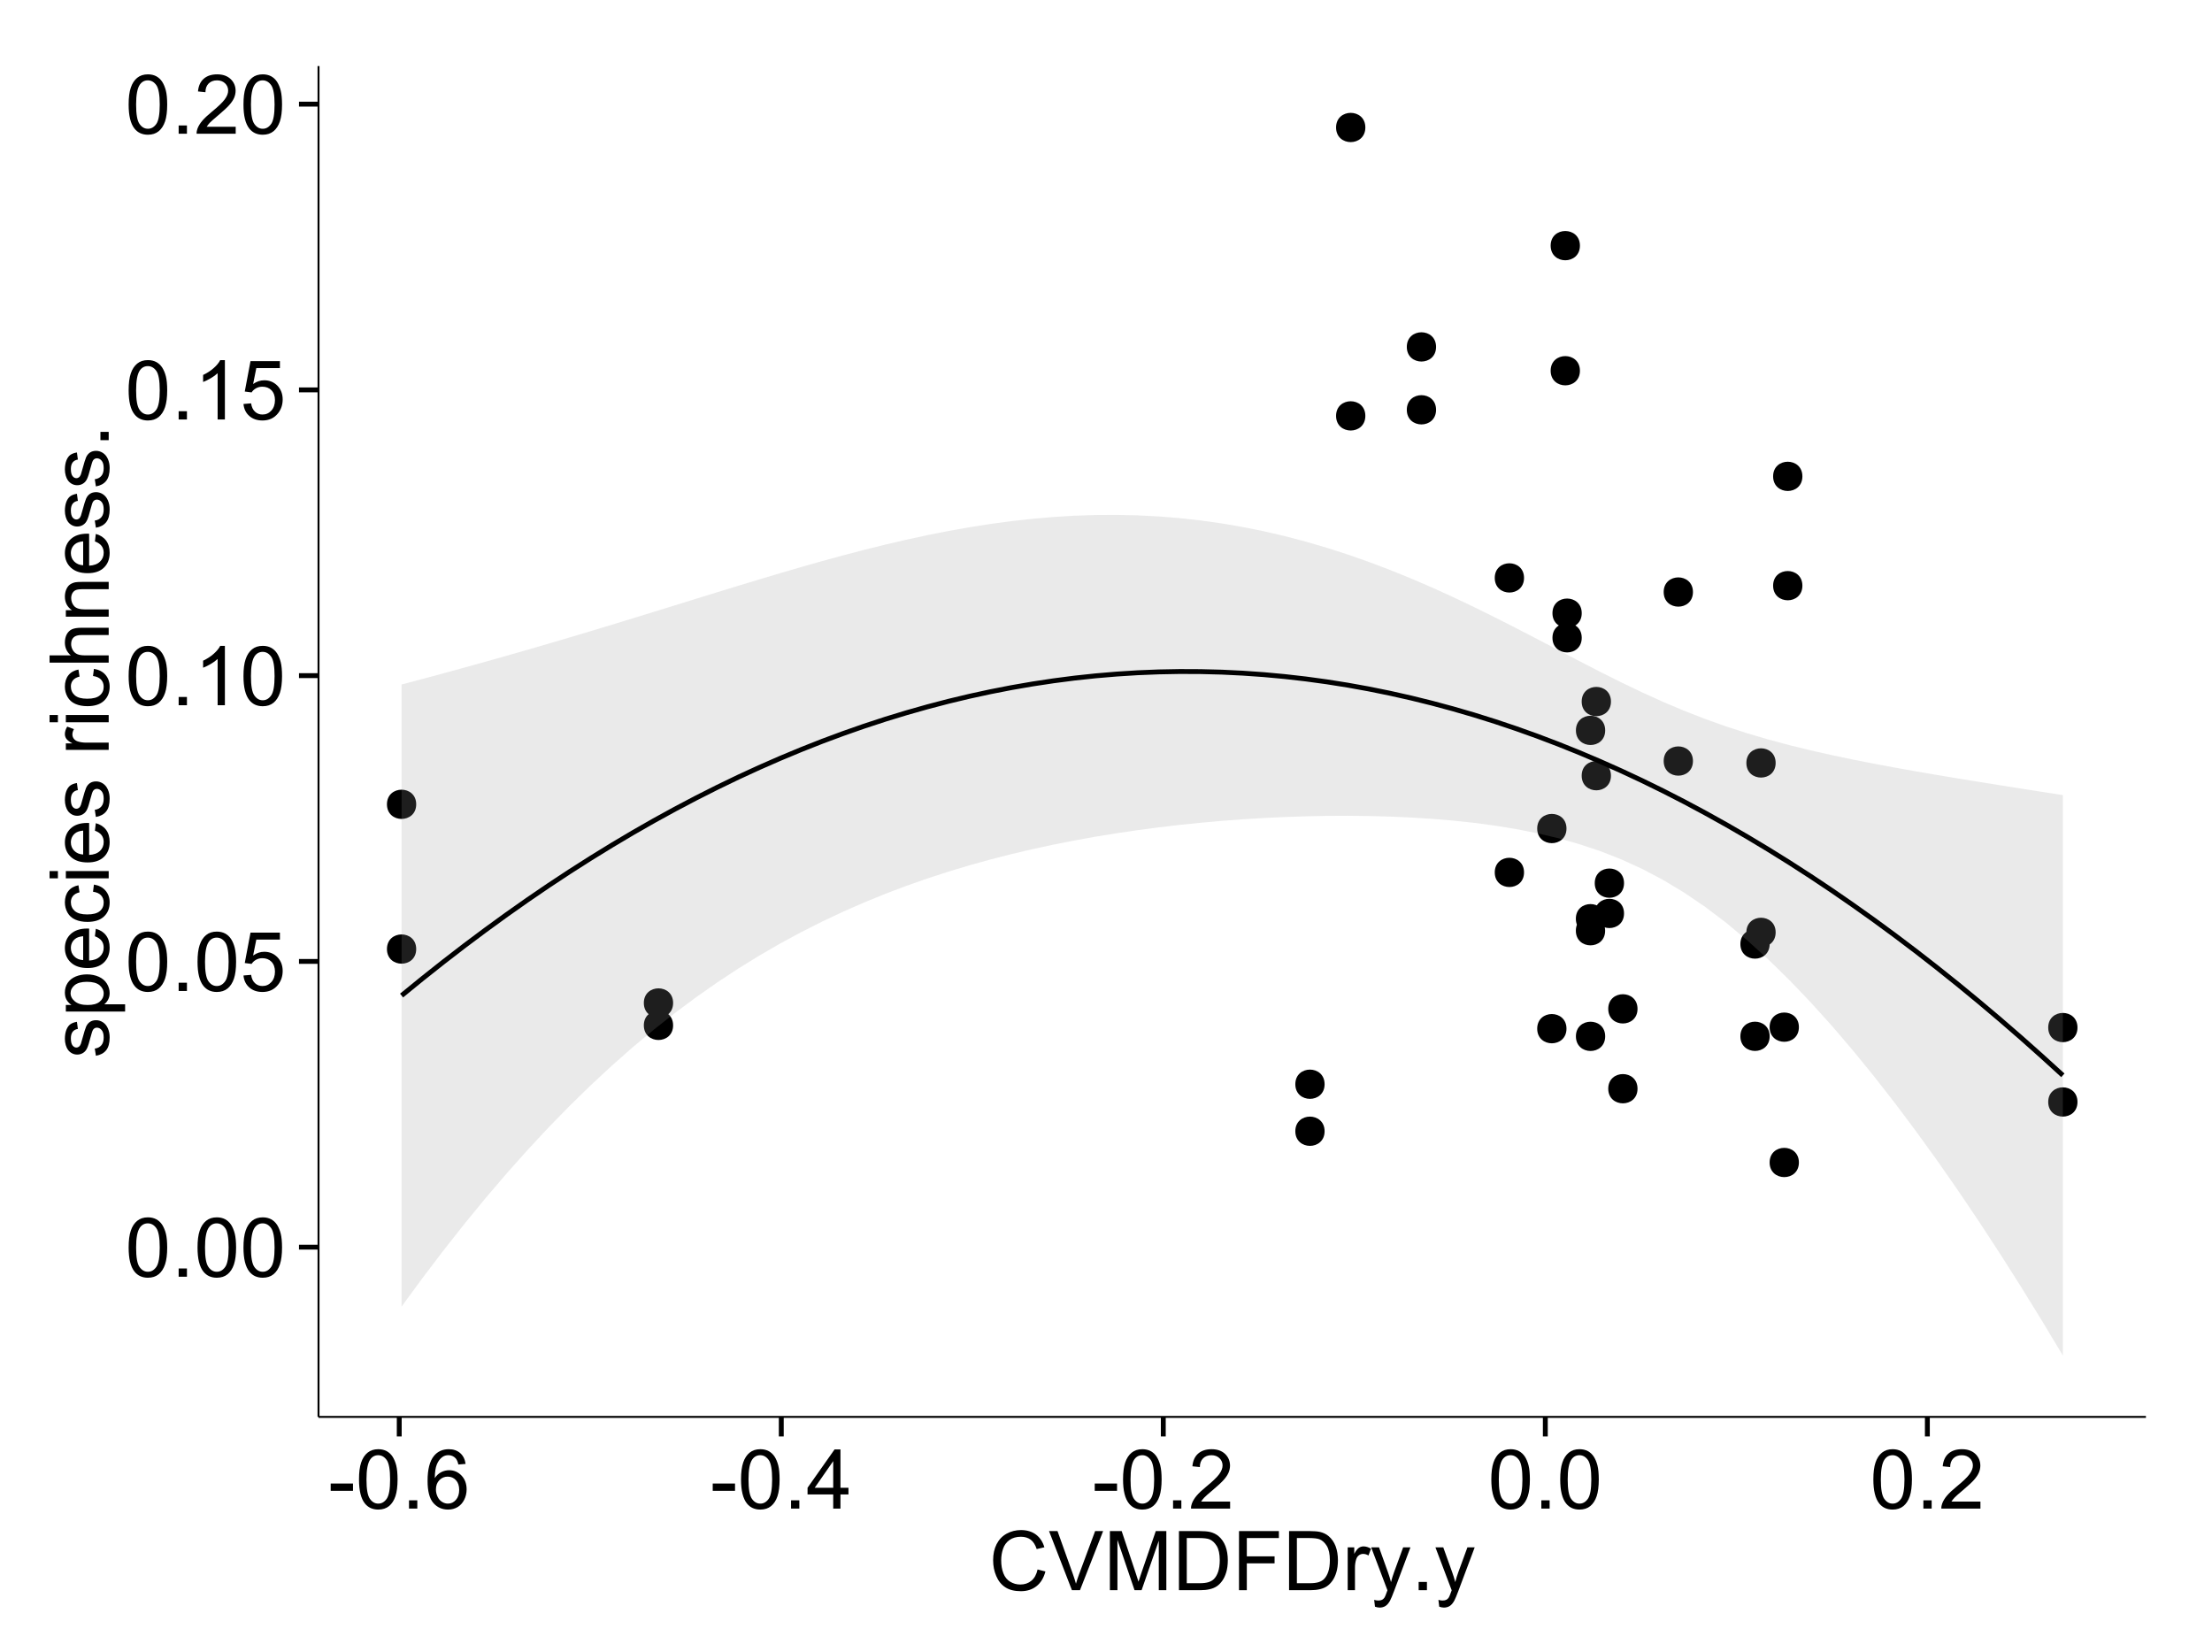 <?xml version="1.0" encoding="UTF-8"?>
<svg xmlns="http://www.w3.org/2000/svg" xmlns:xlink="http://www.w3.org/1999/xlink" width="482pt" height="360pt" viewBox="0 0 482 360" version="1.1">
<defs>
<g>
<symbol overflow="visible" id="glyph0-0">
<path style="stroke:none;" d="M 0.746 -6.355 C 0.742 -7.875 0.898 -9.102 1.215 -10.031 C 1.527 -10.961 1.996 -11.676 2.613 -12.18 C 3.23 -12.684 4.008 -12.938 4.949 -12.938 C 5.637 -12.938 6.242 -12.797 6.766 -12.52 C 7.285 -12.238 7.715 -11.836 8.059 -11.316 C 8.395 -10.789 8.664 -10.152 8.859 -9.398 C 9.051 -8.645 9.145 -7.629 9.148 -6.355 C 9.145 -4.84 8.992 -3.617 8.684 -2.691 C 8.371 -1.762 7.906 -1.047 7.289 -0.539 C 6.672 -0.035 5.891 0.215 4.949 0.219 C 3.703 0.215 2.727 -0.227 2.023 -1.117 C 1.168 -2.188 0.742 -3.934 0.746 -6.355 Z M 2.375 -6.355 C 2.371 -4.234 2.621 -2.824 3.117 -2.129 C 3.609 -1.426 4.219 -1.078 4.949 -1.082 C 5.672 -1.078 6.281 -1.43 6.781 -2.137 C 7.273 -2.836 7.523 -4.242 7.523 -6.355 C 7.523 -8.473 7.273 -9.883 6.781 -10.582 C 6.281 -11.277 5.664 -11.625 4.93 -11.629 C 4.199 -11.625 3.621 -11.316 3.191 -10.703 C 2.645 -9.918 2.371 -8.469 2.375 -6.355 Z M 2.375 -6.355 "/>
</symbol>
<symbol overflow="visible" id="glyph0-1">
<path style="stroke:none;" d="M 1.633 0 L 1.633 -1.801 L 3.438 -1.801 L 3.438 0 Z M 1.633 0 "/>
</symbol>
<symbol overflow="visible" id="glyph0-2">
<path style="stroke:none;" d="M 0.746 -3.375 L 2.406 -3.516 C 2.527 -2.707 2.812 -2.098 3.266 -1.691 C 3.711 -1.281 4.254 -1.078 4.887 -1.082 C 5.648 -1.078 6.293 -1.363 6.82 -1.941 C 7.344 -2.512 7.605 -3.273 7.609 -4.227 C 7.605 -5.125 7.352 -5.84 6.848 -6.363 C 6.34 -6.883 5.676 -7.141 4.859 -7.145 C 4.344 -7.141 3.887 -7.027 3.48 -6.797 C 3.07 -6.566 2.746 -6.266 2.516 -5.898 L 1.027 -6.09 L 2.277 -12.711 L 8.684 -12.711 L 8.684 -11.195 L 3.543 -11.195 L 2.848 -7.734 C 3.621 -8.273 4.43 -8.543 5.281 -8.543 C 6.402 -8.543 7.352 -8.152 8.129 -7.371 C 8.898 -6.59 9.285 -5.586 9.289 -4.367 C 9.285 -3.195 8.945 -2.188 8.27 -1.344 C 7.441 -0.301 6.316 0.215 4.887 0.219 C 3.715 0.215 2.758 -0.109 2.016 -0.766 C 1.273 -1.418 0.848 -2.289 0.746 -3.375 Z M 0.746 -3.375 "/>
</symbol>
<symbol overflow="visible" id="glyph0-3">
<path style="stroke:none;" d="M 6.707 0 L 5.125 0 L 5.125 -10.082 C 4.742 -9.715 4.242 -9.352 3.625 -8.988 C 3.004 -8.625 2.449 -8.352 1.961 -8.172 L 1.961 -9.703 C 2.844 -10.117 3.617 -10.621 4.281 -11.215 C 4.941 -11.805 5.41 -12.379 5.688 -12.938 L 6.707 -12.938 Z M 6.707 0 "/>
</symbol>
<symbol overflow="visible" id="glyph0-4">
<path style="stroke:none;" d="M 9.062 -1.52 L 9.062 0 L 0.547 0 C 0.531 -0.379 0.594 -0.742 0.73 -1.098 C 0.945 -1.676 1.293 -2.25 1.77 -2.812 C 2.246 -3.375 2.934 -4.023 3.84 -4.766 C 5.238 -5.906 6.188 -6.816 6.68 -7.492 C 7.172 -8.16 7.418 -8.793 7.418 -9.395 C 7.418 -10.02 7.191 -10.551 6.746 -10.98 C 6.293 -11.41 5.711 -11.625 4.992 -11.629 C 4.23 -11.625 3.621 -11.395 3.164 -10.941 C 2.703 -10.48 2.469 -9.848 2.469 -9.043 L 0.844 -9.211 C 0.953 -10.422 1.371 -11.344 2.102 -11.984 C 2.824 -12.617 3.801 -12.938 5.027 -12.938 C 6.262 -12.938 7.238 -12.594 7.961 -11.91 C 8.68 -11.223 9.039 -10.371 9.043 -9.359 C 9.039 -8.84 8.934 -8.336 8.727 -7.84 C 8.512 -7.34 8.164 -6.812 7.676 -6.266 C 7.188 -5.711 6.375 -4.957 5.238 -4 C 4.285 -3.199 3.676 -2.66 3.41 -2.379 C 3.141 -2.094 2.918 -1.805 2.742 -1.52 Z M 9.062 -1.52 "/>
</symbol>
<symbol overflow="visible" id="glyph0-5">
<path style="stroke:none;" d="M 0.57 -3.867 L 0.57 -5.457 L 5.43 -5.457 L 5.43 -3.867 Z M 0.57 -3.867 "/>
</symbol>
<symbol overflow="visible" id="glyph0-6">
<path style="stroke:none;" d="M 8.957 -9.73 L 7.383 -9.605 C 7.242 -10.223 7.043 -10.676 6.785 -10.961 C 6.355 -11.41 5.828 -11.637 5.203 -11.637 C 4.695 -11.637 4.25 -11.496 3.875 -11.215 C 3.375 -10.852 2.984 -10.32 2.695 -9.625 C 2.406 -8.926 2.258 -7.934 2.25 -6.645 C 2.629 -7.223 3.094 -7.652 3.645 -7.938 C 4.195 -8.215 4.773 -8.355 5.379 -8.359 C 6.434 -8.355 7.328 -7.969 8.07 -7.195 C 8.809 -6.418 9.18 -5.414 9.184 -4.184 C 9.18 -3.371 9.008 -2.617 8.66 -1.926 C 8.312 -1.23 7.832 -0.699 7.227 -0.332 C 6.613 0.035 5.922 0.215 5.148 0.219 C 3.828 0.215 2.754 -0.266 1.922 -1.234 C 1.09 -2.199 0.672 -3.797 0.676 -6.031 C 0.672 -8.516 1.133 -10.328 2.055 -11.461 C 2.855 -12.445 3.938 -12.938 5.301 -12.938 C 6.312 -12.938 7.141 -12.652 7.789 -12.086 C 8.434 -11.516 8.824 -10.73 8.957 -9.73 Z M 2.496 -4.176 C 2.496 -3.629 2.609 -3.105 2.844 -2.609 C 3.07 -2.109 3.395 -1.73 3.812 -1.473 C 4.227 -1.207 4.664 -1.078 5.125 -1.082 C 5.789 -1.078 6.363 -1.348 6.844 -1.891 C 7.324 -2.426 7.562 -3.156 7.566 -4.086 C 7.562 -4.973 7.328 -5.676 6.855 -6.191 C 6.379 -6.703 5.781 -6.961 5.062 -6.961 C 4.348 -6.961 3.738 -6.703 3.242 -6.191 C 2.742 -5.676 2.496 -5.004 2.496 -4.176 Z M 2.496 -4.176 "/>
</symbol>
<symbol overflow="visible" id="glyph0-7">
<path style="stroke:none;" d="M 5.82 0 L 5.82 -3.086 L 0.227 -3.086 L 0.227 -4.535 L 6.109 -12.883 L 7.398 -12.883 L 7.398 -4.535 L 9.141 -4.535 L 9.141 -3.086 L 7.398 -3.086 L 7.398 0 Z M 5.82 -4.535 L 5.82 -10.344 L 1.785 -4.535 Z M 5.82 -4.535 "/>
</symbol>
<symbol overflow="visible" id="glyph0-8">
<path style="stroke:none;" d="M 10.582 -4.516 L 12.289 -4.086 C 11.926 -2.68 11.281 -1.613 10.355 -0.883 C 9.426 -0.148 8.293 0.215 6.953 0.219 C 5.559 0.215 4.43 -0.062 3.562 -0.629 C 2.691 -1.191 2.027 -2.012 1.578 -3.086 C 1.121 -4.156 0.895 -5.309 0.898 -6.539 C 0.895 -7.879 1.152 -9.047 1.664 -10.047 C 2.176 -11.043 2.902 -11.801 3.852 -12.324 C 4.797 -12.84 5.84 -13.102 6.977 -13.105 C 8.266 -13.102 9.352 -12.773 10.23 -12.121 C 11.105 -11.461 11.715 -10.539 12.066 -9.352 L 10.391 -8.957 C 10.086 -9.891 9.652 -10.574 9.086 -11.004 C 8.516 -11.43 7.801 -11.641 6.945 -11.645 C 5.949 -11.641 5.121 -11.406 4.457 -10.934 C 3.789 -10.457 3.324 -9.816 3.059 -9.02 C 2.789 -8.215 2.652 -7.391 2.656 -6.547 C 2.652 -5.449 2.812 -4.496 3.133 -3.68 C 3.449 -2.859 3.945 -2.246 4.621 -1.844 C 5.293 -1.438 6.023 -1.234 6.812 -1.238 C 7.762 -1.234 8.57 -1.512 9.234 -2.062 C 9.898 -2.613 10.348 -3.43 10.582 -4.516 Z M 10.582 -4.516 "/>
</symbol>
<symbol overflow="visible" id="glyph0-9">
<path style="stroke:none;" d="M 5.07 0 L 0.078 -12.883 L 1.926 -12.883 L 5.273 -3.523 C 5.543 -2.77 5.766 -2.066 5.949 -1.414 C 6.145 -2.113 6.379 -2.816 6.645 -3.523 L 10.125 -12.883 L 11.867 -12.883 L 6.82 0 Z M 5.07 0 "/>
</symbol>
<symbol overflow="visible" id="glyph0-10">
<path style="stroke:none;" d="M 1.336 0 L 1.336 -12.883 L 3.902 -12.883 L 6.953 -3.762 C 7.23 -2.91 7.434 -2.273 7.566 -1.855 C 7.711 -2.32 7.941 -3.008 8.254 -3.922 L 11.336 -12.883 L 13.633 -12.883 L 13.633 0 L 11.988 0 L 11.988 -10.785 L 8.242 0 L 6.707 0 L 2.98 -10.969 L 2.98 0 Z M 1.336 0 "/>
</symbol>
<symbol overflow="visible" id="glyph0-11">
<path style="stroke:none;" d="M 1.391 0 L 1.391 -12.883 L 5.828 -12.883 C 6.824 -12.879 7.59 -12.816 8.121 -12.699 C 8.855 -12.527 9.484 -12.223 10.012 -11.777 C 10.688 -11.199 11.195 -10.465 11.535 -9.574 C 11.867 -8.68 12.035 -7.656 12.039 -6.512 C 12.035 -5.531 11.922 -4.664 11.695 -3.91 C 11.469 -3.152 11.176 -2.527 10.816 -2.035 C 10.457 -1.535 10.066 -1.145 9.645 -0.863 C 9.219 -0.574 8.703 -0.359 8.105 -0.219 C 7.504 -0.07 6.816 0 6.039 0 Z M 3.094 -1.52 L 5.844 -1.52 C 6.688 -1.516 7.355 -1.598 7.844 -1.758 C 8.324 -1.914 8.711 -2.137 9 -2.426 C 9.402 -2.828 9.715 -3.371 9.941 -4.055 C 10.164 -4.734 10.277 -5.562 10.281 -6.539 C 10.277 -7.887 10.055 -8.922 9.617 -9.645 C 9.172 -10.367 8.637 -10.852 8.008 -11.102 C 7.547 -11.273 6.812 -11.359 5.801 -11.363 L 3.094 -11.363 Z M 3.094 -1.52 "/>
</symbol>
<symbol overflow="visible" id="glyph0-12">
<path style="stroke:none;" d="M 1.477 0 L 1.477 -12.883 L 10.168 -12.883 L 10.168 -11.363 L 3.18 -11.363 L 3.18 -7.375 L 9.227 -7.375 L 9.227 -5.852 L 3.18 -5.852 L 3.18 0 Z M 1.477 0 "/>
</symbol>
<symbol overflow="visible" id="glyph0-13">
<path style="stroke:none;" d="M 1.168 0 L 1.168 -9.336 L 2.594 -9.336 L 2.594 -7.918 C 2.953 -8.578 3.289 -9.016 3.598 -9.23 C 3.906 -9.438 4.242 -9.543 4.613 -9.547 C 5.145 -9.543 5.688 -9.375 6.242 -9.035 L 5.695 -7.566 C 5.309 -7.793 4.922 -7.91 4.535 -7.91 C 4.188 -7.91 3.875 -7.805 3.602 -7.598 C 3.324 -7.387 3.129 -7.098 3.016 -6.734 C 2.836 -6.168 2.746 -5.555 2.75 -4.887 L 2.75 0 Z M 1.168 0 "/>
</symbol>
<symbol overflow="visible" id="glyph0-14">
<path style="stroke:none;" d="M 1.117 3.594 L 0.941 2.109 C 1.285 2.203 1.586 2.25 1.844 2.25 C 2.195 2.25 2.477 2.191 2.691 2.074 C 2.898 1.957 3.07 1.793 3.207 1.582 C 3.305 1.422 3.469 1.027 3.691 0.406 C 3.719 0.312 3.766 0.184 3.832 0.016 L 0.289 -9.336 L 1.996 -9.336 L 3.938 -3.93 C 4.188 -3.238 4.41 -2.516 4.613 -1.766 C 4.793 -2.488 5.012 -3.199 5.266 -3.895 L 7.258 -9.336 L 8.844 -9.336 L 5.289 0.156 C 4.906 1.18 4.609 1.887 4.402 2.277 C 4.117 2.797 3.797 3.18 3.434 3.422 C 3.07 3.664 2.637 3.785 2.137 3.789 C 1.828 3.785 1.488 3.719 1.117 3.594 Z M 1.117 3.594 "/>
</symbol>
<symbol overflow="visible" id="glyph1-0">
<path style="stroke:none;" d="M -2.785 -0.555 L -3.031 -2.117 C -2.402 -2.203 -1.922 -2.449 -1.59 -2.852 C -1.254 -3.25 -1.09 -3.812 -1.09 -4.535 C -1.09 -5.262 -1.234 -5.801 -1.531 -6.152 C -1.824 -6.504 -2.172 -6.68 -2.574 -6.68 C -2.926 -6.68 -3.207 -6.523 -3.418 -6.215 C -3.555 -5.996 -3.734 -5.457 -3.953 -4.598 C -4.246 -3.434 -4.5 -2.629 -4.715 -2.184 C -4.926 -1.734 -5.223 -1.395 -5.602 -1.164 C -5.98 -0.93 -6.398 -0.812 -6.855 -0.816 C -7.27 -0.812 -7.652 -0.91 -8.012 -1.102 C -8.363 -1.293 -8.66 -1.551 -8.895 -1.883 C -9.074 -2.125 -9.227 -2.461 -9.355 -2.887 C -9.48 -3.309 -9.543 -3.766 -9.547 -4.254 C -9.543 -4.984 -9.438 -5.625 -9.23 -6.184 C -9.016 -6.734 -8.73 -7.145 -8.371 -7.41 C -8.008 -7.672 -7.527 -7.852 -6.926 -7.953 L -6.715 -6.406 C -7.195 -6.332 -7.57 -6.129 -7.84 -5.797 C -8.105 -5.457 -8.238 -4.98 -8.242 -4.367 C -8.238 -3.637 -8.117 -3.121 -7.883 -2.812 C -7.641 -2.5 -7.359 -2.344 -7.039 -2.348 C -6.832 -2.344 -6.648 -2.406 -6.484 -2.539 C -6.312 -2.664 -6.172 -2.867 -6.062 -3.148 C -6.004 -3.301 -5.871 -3.766 -5.66 -4.543 C -5.359 -5.66 -5.113 -6.441 -4.926 -6.887 C -4.734 -7.324 -4.457 -7.672 -4.094 -7.926 C -3.73 -8.176 -3.281 -8.301 -2.742 -8.305 C -2.211 -8.301 -1.711 -8.148 -1.25 -7.844 C -0.781 -7.535 -0.422 -7.09 -0.172 -6.512 C 0.086 -5.926 0.211 -5.27 0.211 -4.543 C 0.211 -3.328 -0.039 -2.406 -0.543 -1.77 C -1.047 -1.133 -1.793 -0.727 -2.785 -0.555 Z M -2.785 -0.555 "/>
</symbol>
<symbol overflow="visible" id="glyph1-1">
<path style="stroke:none;" d="M 3.578 -1.188 L -9.336 -1.188 L -9.336 -2.629 L -8.121 -2.629 C -8.594 -2.965 -8.949 -3.348 -9.188 -3.777 C -9.426 -4.203 -9.543 -4.723 -9.547 -5.336 C -9.543 -6.129 -9.34 -6.832 -8.93 -7.445 C -8.516 -8.051 -7.934 -8.512 -7.191 -8.824 C -6.441 -9.133 -5.625 -9.285 -4.738 -9.289 C -3.781 -9.285 -2.922 -9.113 -2.156 -8.773 C -1.391 -8.43 -0.805 -7.934 -0.398 -7.281 C 0.008 -6.625 0.211 -5.938 0.211 -5.219 C 0.211 -4.691 0.102 -4.219 -0.121 -3.801 C -0.344 -3.379 -0.625 -3.035 -0.965 -2.77 L 3.578 -2.77 Z M -4.613 -2.621 C -3.41 -2.613 -2.523 -2.855 -1.949 -3.348 C -1.375 -3.832 -1.09 -4.422 -1.09 -5.117 C -1.09 -5.816 -1.387 -6.418 -1.98 -6.922 C -2.574 -7.418 -3.496 -7.668 -4.746 -7.672 C -5.934 -7.668 -6.824 -7.426 -7.418 -6.938 C -8.008 -6.449 -8.301 -5.863 -8.305 -5.188 C -8.301 -4.508 -7.988 -3.914 -7.359 -3.398 C -6.727 -2.879 -5.809 -2.617 -4.613 -2.621 Z M -4.613 -2.621 "/>
</symbol>
<symbol overflow="visible" id="glyph1-2">
<path style="stroke:none;" d="M -3.004 -7.578 L -2.805 -9.211 C -1.848 -8.953 -1.105 -8.473 -0.578 -7.777 C -0.051 -7.078 0.211 -6.188 0.211 -5.105 C 0.211 -3.738 -0.207 -2.656 -1.051 -1.859 C -1.887 -1.055 -3.066 -0.656 -4.586 -0.66 C -6.156 -0.656 -7.375 -1.059 -8.246 -1.871 C -9.109 -2.676 -9.543 -3.727 -9.547 -5.02 C -9.543 -6.266 -9.117 -7.285 -8.27 -8.078 C -7.418 -8.867 -6.223 -9.262 -4.684 -9.266 C -4.586 -9.262 -4.445 -9.258 -4.262 -9.254 L -4.262 -2.293 C -3.234 -2.348 -2.449 -2.641 -1.906 -3.164 C -1.359 -3.684 -1.09 -4.332 -1.09 -5.117 C -1.09 -5.691 -1.242 -6.188 -1.547 -6.598 C -1.852 -7.008 -2.336 -7.332 -3.004 -7.578 Z M -5.562 -2.383 L -5.562 -7.594 C -6.344 -7.523 -6.934 -7.324 -7.328 -6.996 C -7.934 -6.492 -8.238 -5.836 -8.242 -5.035 C -8.238 -4.305 -7.996 -3.695 -7.512 -3.203 C -7.027 -2.707 -6.375 -2.434 -5.562 -2.383 Z M -5.562 -2.383 "/>
</symbol>
<symbol overflow="visible" id="glyph1-3">
<path style="stroke:none;" d="M -3.418 -7.277 L -3.215 -8.832 C -2.141 -8.66 -1.301 -8.227 -0.699 -7.527 C -0.09 -6.824 0.211 -5.965 0.211 -4.949 C 0.211 -3.668 -0.203 -2.641 -1.039 -1.867 C -1.871 -1.09 -3.07 -0.703 -4.633 -0.703 C -5.637 -0.703 -6.52 -0.867 -7.277 -1.203 C -8.031 -1.535 -8.598 -2.047 -8.977 -2.73 C -9.355 -3.41 -9.543 -4.152 -9.547 -4.957 C -9.543 -5.969 -9.289 -6.797 -8.777 -7.441 C -8.262 -8.086 -7.531 -8.5 -6.59 -8.684 L -6.355 -7.145 C -6.98 -6.996 -7.453 -6.738 -7.77 -6.367 C -8.082 -5.992 -8.238 -5.543 -8.242 -5.02 C -8.238 -4.219 -7.953 -3.57 -7.387 -3.074 C -6.812 -2.574 -5.91 -2.324 -4.676 -2.328 C -3.422 -2.324 -2.508 -2.566 -1.941 -3.047 C -1.371 -3.527 -1.09 -4.152 -1.09 -4.93 C -1.09 -5.547 -1.277 -6.066 -1.66 -6.484 C -2.035 -6.898 -2.621 -7.164 -3.418 -7.277 Z M -3.418 -7.277 "/>
</symbol>
<symbol overflow="visible" id="glyph1-4">
<path style="stroke:none;" d="M -11.066 -1.195 L -12.883 -1.195 L -12.883 -2.777 L -11.066 -2.777 Z M 0 -1.195 L -9.336 -1.195 L -9.336 -2.777 L 0 -2.777 Z M 0 -1.195 "/>
</symbol>
<symbol overflow="visible" id="glyph1-5">
<path style="stroke:none;" d=""/>
</symbol>
<symbol overflow="visible" id="glyph1-6">
<path style="stroke:none;" d="M 0 -1.168 L -9.336 -1.168 L -9.336 -2.594 L -7.918 -2.594 C -8.578 -2.953 -9.016 -3.289 -9.23 -3.598 C -9.438 -3.906 -9.543 -4.242 -9.547 -4.613 C -9.543 -5.145 -9.375 -5.688 -9.035 -6.242 L -7.566 -5.695 C -7.793 -5.309 -7.91 -4.922 -7.91 -4.535 C -7.91 -4.188 -7.805 -3.875 -7.598 -3.602 C -7.387 -3.324 -7.098 -3.129 -6.734 -3.016 C -6.168 -2.836 -5.555 -2.746 -4.887 -2.75 L 0 -2.75 Z M 0 -1.168 "/>
</symbol>
<symbol overflow="visible" id="glyph1-7">
<path style="stroke:none;" d="M 0 -1.188 L -12.883 -1.188 L -12.883 -2.77 L -8.262 -2.77 C -9.117 -3.504 -9.543 -4.434 -9.547 -5.562 C -9.543 -6.25 -9.406 -6.852 -9.137 -7.363 C -8.859 -7.871 -8.484 -8.234 -8.004 -8.457 C -7.523 -8.676 -6.824 -8.789 -5.914 -8.789 L 0 -8.789 L 0 -7.207 L -5.914 -7.207 C -6.703 -7.207 -7.281 -7.035 -7.641 -6.691 C -8 -6.348 -8.18 -5.863 -8.184 -5.238 C -8.18 -4.77 -8.059 -4.328 -7.816 -3.914 C -7.574 -3.5 -7.242 -3.203 -6.828 -3.031 C -6.406 -2.852 -5.832 -2.766 -5.105 -2.77 L 0 -2.77 Z M 0 -1.188 "/>
</symbol>
<symbol overflow="visible" id="glyph1-8">
<path style="stroke:none;" d="M 0 -1.188 L -9.336 -1.188 L -9.336 -2.609 L -8.008 -2.609 C -9.031 -3.293 -9.543 -4.285 -9.547 -5.582 C -9.543 -6.141 -9.441 -6.656 -9.242 -7.133 C -9.035 -7.602 -8.77 -7.957 -8.445 -8.191 C -8.113 -8.426 -7.727 -8.59 -7.277 -8.684 C -6.98 -8.742 -6.465 -8.77 -5.738 -8.773 L 0 -8.773 L 0 -7.188 L -5.68 -7.188 C -6.32 -7.184 -6.801 -7.121 -7.121 -7.004 C -7.438 -6.879 -7.695 -6.66 -7.887 -6.348 C -8.074 -6.031 -8.168 -5.664 -8.172 -5.246 C -8.168 -4.57 -7.953 -3.992 -7.531 -3.504 C -7.102 -3.012 -6.293 -2.766 -5.098 -2.77 L 0 -2.77 Z M 0 -1.188 "/>
</symbol>
<symbol overflow="visible" id="glyph1-9">
<path style="stroke:none;" d="M 0 -1.633 L -1.801 -1.633 L -1.801 -3.438 L 0 -3.438 Z M 0 -1.633 "/>
</symbol>
</g>
<clipPath id="clip1">
  <path d="M 69.406 14.398 L 468.602 14.398 L 468.602 309.734 L 69.406 309.734 Z M 69.406 14.398 "/>
</clipPath>
</defs>
<g id="surface5251">
<rect x="0" y="0" width="482" height="360" style="fill:rgb(100%,100%,100%);fill-opacity:1;stroke:none;"/>
<rect x="0" y="0" width="482" height="360" style="fill:rgb(100%,100%,100%);fill-opacity:1;stroke:none;"/>
<path style="fill:none;stroke-width:1.063;stroke-linecap:round;stroke-linejoin:round;stroke:rgb(100%,100%,100%);stroke-opacity:1;stroke-miterlimit:10;" d="M 0 360 L 482 360 L 482 0 L 0 0 Z M 0 360 "/>
<g clip-path="url(#clip1)" clip-rule="nonzero">
<path style=" stroke:none;fill-rule:nonzero;fill:rgb(100%,100%,100%);fill-opacity:1;" d="M 69.406 308.734 L 467.602 308.734 L 467.602 14.398 L 69.406 14.398 Z M 69.406 308.734 "/>
<path style=" stroke:none;fill-rule:nonzero;fill:rgb(0%,0%,0%);fill-opacity:1;" d="M 349.969 169.016 C 349.969 171.852 345.715 171.852 345.715 169.016 C 345.715 166.18 349.969 166.18 349.969 169.016 "/>
<path style=" stroke:none;fill-rule:nonzero;fill:rgb(0%,0%,0%);fill-opacity:1;" d="M 385.855 203.156 C 385.855 205.992 381.602 205.992 381.602 203.156 C 381.602 200.32 385.855 200.32 385.855 203.156 "/>
<path style=" stroke:none;fill-rule:nonzero;fill:rgb(0%,0%,0%);fill-opacity:1;" d="M 340.277 224.141 C 340.277 226.977 336.023 226.977 336.023 224.141 C 336.023 221.305 340.277 221.305 340.277 224.141 "/>
<path style=" stroke:none;fill-rule:nonzero;fill:rgb(0%,0%,0%);fill-opacity:1;" d="M 385.855 166.238 C 385.855 169.074 381.602 169.074 381.602 166.238 C 381.602 163.406 385.855 163.406 385.855 166.238 "/>
<path style=" stroke:none;fill-rule:nonzero;fill:rgb(0%,0%,0%);fill-opacity:1;" d="M 343.203 80.781 C 343.203 83.617 338.953 83.617 338.953 80.781 C 338.953 77.945 343.203 77.945 343.203 80.781 "/>
<path style=" stroke:none;fill-rule:nonzero;fill:rgb(0%,0%,0%);fill-opacity:1;" d="M 89.629 206.793 C 89.629 209.625 85.379 209.625 85.379 206.793 C 85.379 203.957 89.629 203.957 89.629 206.793 "/>
<path style=" stroke:none;fill-rule:nonzero;fill:rgb(0%,0%,0%);fill-opacity:1;" d="M 89.629 175.254 C 89.629 178.086 85.379 178.086 85.379 175.254 C 85.379 172.418 89.629 172.418 89.629 175.254 "/>
<path style=" stroke:none;fill-rule:nonzero;fill:rgb(0%,0%,0%);fill-opacity:1;" d="M 348.711 159.145 C 348.711 161.977 344.457 161.977 344.457 159.145 C 344.457 156.309 348.711 156.309 348.711 159.145 "/>
<path style=" stroke:none;fill-rule:nonzero;fill:rgb(0%,0%,0%);fill-opacity:1;" d="M 348.711 225.812 C 348.711 228.648 344.457 228.648 344.457 225.812 C 344.457 222.98 348.711 222.98 348.711 225.812 "/>
<path style=" stroke:none;fill-rule:nonzero;fill:rgb(0%,0%,0%);fill-opacity:1;" d="M 348.699 200.18 C 348.699 203.016 344.445 203.016 344.445 200.18 C 344.445 197.344 348.699 197.344 348.699 200.18 "/>
<path style=" stroke:none;fill-rule:nonzero;fill:rgb(0%,0%,0%);fill-opacity:1;" d="M 367.832 128.996 C 367.832 131.832 363.582 131.832 363.582 128.996 C 363.582 126.164 367.832 126.164 367.832 128.996 "/>
<path style=" stroke:none;fill-rule:nonzero;fill:rgb(0%,0%,0%);fill-opacity:1;" d="M 367.832 165.824 C 367.832 168.66 363.582 168.66 363.582 165.824 C 363.582 162.988 367.832 162.988 367.832 165.824 "/>
<path style=" stroke:none;fill-rule:nonzero;fill:rgb(0%,0%,0%);fill-opacity:1;" d="M 391.684 103.793 C 391.684 106.629 387.43 106.629 387.43 103.793 C 387.43 100.957 391.684 100.957 391.684 103.793 "/>
<path style=" stroke:none;fill-rule:nonzero;fill:rgb(0%,0%,0%);fill-opacity:1;" d="M 311.859 75.59 C 311.859 78.422 307.609 78.422 307.609 75.59 C 307.609 72.754 311.859 72.754 311.859 75.59 "/>
<path style=" stroke:none;fill-rule:nonzero;fill:rgb(0%,0%,0%);fill-opacity:1;" d="M 311.859 89.293 C 311.859 92.125 307.609 92.125 307.609 89.293 C 307.609 86.457 311.859 86.457 311.859 89.293 "/>
<path style=" stroke:none;fill-rule:nonzero;fill:rgb(0%,0%,0%);fill-opacity:1;" d="M 145.609 223.418 C 145.609 226.254 141.359 226.254 141.359 223.418 C 141.359 220.586 145.609 220.586 145.609 223.418 "/>
<path style=" stroke:none;fill-rule:nonzero;fill:rgb(0%,0%,0%);fill-opacity:1;" d="M 145.609 218.539 C 145.609 221.375 141.359 221.375 141.359 218.539 C 141.359 215.707 145.609 215.707 145.609 218.539 "/>
<path style=" stroke:none;fill-rule:nonzero;fill:rgb(0%,0%,0%);fill-opacity:1;" d="M 343.203 53.523 C 343.203 56.359 338.953 56.359 338.953 53.523 C 338.953 50.691 343.203 50.691 343.203 53.523 "/>
<path style=" stroke:none;fill-rule:nonzero;fill:rgb(0%,0%,0%);fill-opacity:1;" d="M 391.684 127.613 C 391.684 130.445 387.43 130.445 387.43 127.613 C 387.43 124.777 391.684 124.777 391.684 127.613 "/>
<path style=" stroke:none;fill-rule:nonzero;fill:rgb(0%,0%,0%);fill-opacity:1;" d="M 348.699 202.793 C 348.699 205.629 344.445 205.629 344.445 202.793 C 344.445 199.961 348.699 199.961 348.699 202.793 "/>
<path style=" stroke:none;fill-rule:nonzero;fill:rgb(0%,0%,0%);fill-opacity:1;" d="M 340.277 180.531 C 340.277 183.367 336.023 183.367 336.023 180.531 C 336.023 177.699 340.277 177.699 340.277 180.531 "/>
<path style=" stroke:none;fill-rule:nonzero;fill:rgb(0%,0%,0%);fill-opacity:1;" d="M 349.969 152.863 C 349.969 155.695 345.715 155.695 345.715 152.863 C 345.715 150.027 349.969 150.027 349.969 152.863 "/>
<path style=" stroke:none;fill-rule:nonzero;fill:rgb(0%,0%,0%);fill-opacity:1;" d="M 287.566 246.488 C 287.566 249.32 283.316 249.32 283.316 246.488 C 283.316 243.652 287.566 243.652 287.566 246.488 "/>
<path style=" stroke:none;fill-rule:nonzero;fill:rgb(0%,0%,0%);fill-opacity:1;" d="M 287.566 236.246 C 287.566 239.078 283.316 239.078 283.316 236.246 C 283.316 233.41 287.566 233.41 287.566 236.246 "/>
<path style=" stroke:none;fill-rule:nonzero;fill:rgb(0%,0%,0%);fill-opacity:1;" d="M 296.449 90.617 C 296.449 93.453 292.195 93.453 292.195 90.617 C 292.195 87.785 296.449 87.785 296.449 90.617 "/>
<path style=" stroke:none;fill-rule:nonzero;fill:rgb(0%,0%,0%);fill-opacity:1;" d="M 296.449 27.777 C 296.449 30.613 292.195 30.613 292.195 27.777 C 292.195 24.945 296.449 24.945 296.449 27.777 "/>
<path style=" stroke:none;fill-rule:nonzero;fill:rgb(0%,0%,0%);fill-opacity:1;" d="M 384.551 205.699 C 384.551 208.535 380.297 208.535 380.297 205.699 C 380.297 202.863 384.551 202.863 384.551 205.699 "/>
<path style=" stroke:none;fill-rule:nonzero;fill:rgb(0%,0%,0%);fill-opacity:1;" d="M 384.551 225.805 C 384.551 228.637 380.297 228.637 380.297 225.805 C 380.297 222.969 384.551 222.969 384.551 225.805 "/>
<path style=" stroke:none;fill-rule:nonzero;fill:rgb(0%,0%,0%);fill-opacity:1;" d="M 355.758 219.82 C 355.758 222.656 351.504 222.656 351.504 219.82 C 351.504 216.988 355.758 216.988 355.758 219.82 "/>
<path style=" stroke:none;fill-rule:nonzero;fill:rgb(0%,0%,0%);fill-opacity:1;" d="M 355.758 237.219 C 355.758 240.055 351.504 240.055 351.504 237.219 C 351.504 234.387 355.758 234.387 355.758 237.219 "/>
<path style=" stroke:none;fill-rule:nonzero;fill:rgb(0%,0%,0%);fill-opacity:1;" d="M 331.027 125.922 C 331.027 128.758 326.777 128.758 326.777 125.922 C 326.777 123.09 331.027 123.09 331.027 125.922 "/>
<path style=" stroke:none;fill-rule:nonzero;fill:rgb(0%,0%,0%);fill-opacity:1;" d="M 331.027 190.09 C 331.027 192.926 326.777 192.926 326.777 190.09 C 326.777 187.254 331.027 187.254 331.027 190.09 "/>
<path style=" stroke:none;fill-rule:nonzero;fill:rgb(0%,0%,0%);fill-opacity:1;" d="M 390.922 223.809 C 390.922 226.645 386.668 226.645 386.668 223.809 C 386.668 220.973 390.922 220.973 390.922 223.809 "/>
<path style=" stroke:none;fill-rule:nonzero;fill:rgb(0%,0%,0%);fill-opacity:1;" d="M 390.922 253.297 C 390.922 256.133 386.668 256.133 386.668 253.297 C 386.668 250.461 390.922 250.461 390.922 253.297 "/>
<path style=" stroke:none;fill-rule:nonzero;fill:rgb(0%,0%,0%);fill-opacity:1;" d="M 343.598 133.605 C 343.598 136.438 339.348 136.438 339.348 133.605 C 339.348 130.77 343.598 130.77 343.598 133.605 "/>
<path style=" stroke:none;fill-rule:nonzero;fill:rgb(0%,0%,0%);fill-opacity:1;" d="M 343.598 138.973 C 343.598 141.809 339.348 141.809 339.348 138.973 C 339.348 136.137 343.598 136.137 343.598 138.973 "/>
<path style=" stroke:none;fill-rule:nonzero;fill:rgb(0%,0%,0%);fill-opacity:1;" d="M 352.816 192.43 C 352.816 195.266 348.562 195.266 348.562 192.43 C 348.562 189.594 352.816 189.594 352.816 192.43 "/>
<path style=" stroke:none;fill-rule:nonzero;fill:rgb(0%,0%,0%);fill-opacity:1;" d="M 352.816 199.031 C 352.816 201.863 348.562 201.863 348.562 199.031 C 348.562 196.195 352.816 196.195 352.816 199.031 "/>
<path style=" stroke:none;fill-rule:nonzero;fill:rgb(0%,0%,0%);fill-opacity:1;" d="M 451.625 223.898 C 451.625 226.73 447.375 226.73 447.375 223.898 C 447.375 221.062 451.625 221.062 451.625 223.898 "/>
<path style=" stroke:none;fill-rule:nonzero;fill:rgb(0%,0%,0%);fill-opacity:1;" d="M 451.625 240.113 C 451.625 242.949 447.375 242.949 447.375 240.113 C 447.375 237.277 451.625 237.277 451.625 240.113 "/>
<path style=" stroke:none;fill-rule:nonzero;fill:rgb(0%,0%,0%);fill-opacity:1;" d="M 351.031 169.016 C 351.031 173.27 344.652 173.27 344.652 169.016 C 344.652 164.766 351.031 164.766 351.031 169.016 "/>
<path style=" stroke:none;fill-rule:nonzero;fill:rgb(0%,0%,0%);fill-opacity:1;" d="M 386.918 203.156 C 386.918 207.406 380.539 207.406 380.539 203.156 C 380.539 198.902 386.918 198.902 386.918 203.156 "/>
<path style=" stroke:none;fill-rule:nonzero;fill:rgb(0%,0%,0%);fill-opacity:1;" d="M 341.34 224.141 C 341.34 228.391 334.961 228.391 334.961 224.141 C 334.961 219.887 341.34 219.887 341.34 224.141 "/>
<path style=" stroke:none;fill-rule:nonzero;fill:rgb(0%,0%,0%);fill-opacity:1;" d="M 386.918 166.238 C 386.918 170.492 380.539 170.492 380.539 166.238 C 380.539 161.988 386.918 161.988 386.918 166.238 "/>
<path style=" stroke:none;fill-rule:nonzero;fill:rgb(0%,0%,0%);fill-opacity:1;" d="M 344.27 80.781 C 344.27 85.031 337.891 85.031 337.891 80.781 C 337.891 76.527 344.27 76.527 344.27 80.781 "/>
<path style=" stroke:none;fill-rule:nonzero;fill:rgb(0%,0%,0%);fill-opacity:1;" d="M 90.691 206.793 C 90.691 211.043 84.316 211.043 84.316 206.793 C 84.316 202.539 90.691 202.539 90.691 206.793 "/>
<path style=" stroke:none;fill-rule:nonzero;fill:rgb(0%,0%,0%);fill-opacity:1;" d="M 90.691 175.254 C 90.691 179.504 84.316 179.504 84.316 175.254 C 84.316 171 90.691 171 90.691 175.254 "/>
<path style=" stroke:none;fill-rule:nonzero;fill:rgb(0%,0%,0%);fill-opacity:1;" d="M 349.773 159.145 C 349.773 163.395 343.395 163.395 343.395 159.145 C 343.395 154.891 349.773 154.891 349.773 159.145 "/>
<path style=" stroke:none;fill-rule:nonzero;fill:rgb(0%,0%,0%);fill-opacity:1;" d="M 349.773 225.812 C 349.773 230.066 343.395 230.066 343.395 225.812 C 343.395 221.562 349.773 221.562 349.773 225.812 "/>
<path style=" stroke:none;fill-rule:nonzero;fill:rgb(0%,0%,0%);fill-opacity:1;" d="M 349.762 200.18 C 349.762 204.43 343.383 204.43 343.383 200.18 C 343.383 195.926 349.762 195.926 349.762 200.18 "/>
<path style=" stroke:none;fill-rule:nonzero;fill:rgb(0%,0%,0%);fill-opacity:1;" d="M 368.898 128.996 C 368.898 133.25 362.52 133.25 362.52 128.996 C 362.52 124.746 368.898 124.746 368.898 128.996 "/>
<path style=" stroke:none;fill-rule:nonzero;fill:rgb(0%,0%,0%);fill-opacity:1;" d="M 368.898 165.824 C 368.898 170.078 362.52 170.078 362.52 165.824 C 362.52 161.574 368.898 161.574 368.898 165.824 "/>
<path style=" stroke:none;fill-rule:nonzero;fill:rgb(0%,0%,0%);fill-opacity:1;" d="M 392.746 103.793 C 392.746 108.047 386.367 108.047 386.367 103.793 C 386.367 99.543 392.746 99.543 392.746 103.793 "/>
<path style=" stroke:none;fill-rule:nonzero;fill:rgb(0%,0%,0%);fill-opacity:1;" d="M 312.922 75.59 C 312.922 79.84 306.547 79.84 306.547 75.59 C 306.547 71.336 312.922 71.336 312.922 75.59 "/>
<path style=" stroke:none;fill-rule:nonzero;fill:rgb(0%,0%,0%);fill-opacity:1;" d="M 312.922 89.293 C 312.922 93.543 306.547 93.543 306.547 89.293 C 306.547 85.039 312.922 85.039 312.922 89.293 "/>
<path style=" stroke:none;fill-rule:nonzero;fill:rgb(0%,0%,0%);fill-opacity:1;" d="M 146.672 223.418 C 146.672 227.672 140.293 227.672 140.293 223.418 C 140.293 219.168 146.672 219.168 146.672 223.418 "/>
<path style=" stroke:none;fill-rule:nonzero;fill:rgb(0%,0%,0%);fill-opacity:1;" d="M 146.672 218.539 C 146.672 222.793 140.293 222.793 140.293 218.539 C 140.293 214.289 146.672 214.289 146.672 218.539 "/>
<path style=" stroke:none;fill-rule:nonzero;fill:rgb(0%,0%,0%);fill-opacity:1;" d="M 344.27 53.523 C 344.27 57.777 337.891 57.777 337.891 53.523 C 337.891 49.273 344.27 49.273 344.27 53.523 "/>
<path style=" stroke:none;fill-rule:nonzero;fill:rgb(0%,0%,0%);fill-opacity:1;" d="M 392.746 127.613 C 392.746 131.863 386.367 131.863 386.367 127.613 C 386.367 123.359 392.746 123.359 392.746 127.613 "/>
<path style=" stroke:none;fill-rule:nonzero;fill:rgb(0%,0%,0%);fill-opacity:1;" d="M 349.762 202.793 C 349.762 207.047 343.383 207.047 343.383 202.793 C 343.383 198.543 349.762 198.543 349.762 202.793 "/>
<path style=" stroke:none;fill-rule:nonzero;fill:rgb(0%,0%,0%);fill-opacity:1;" d="M 341.34 180.531 C 341.34 184.785 334.961 184.785 334.961 180.531 C 334.961 176.281 341.34 176.281 341.34 180.531 "/>
<path style=" stroke:none;fill-rule:nonzero;fill:rgb(0%,0%,0%);fill-opacity:1;" d="M 351.031 152.863 C 351.031 157.113 344.652 157.113 344.652 152.863 C 344.652 148.609 351.031 148.609 351.031 152.863 "/>
<path style=" stroke:none;fill-rule:nonzero;fill:rgb(0%,0%,0%);fill-opacity:1;" d="M 288.633 246.488 C 288.633 250.738 282.254 250.738 282.254 246.488 C 282.254 242.234 288.633 242.234 288.633 246.488 "/>
<path style=" stroke:none;fill-rule:nonzero;fill:rgb(0%,0%,0%);fill-opacity:1;" d="M 288.633 236.246 C 288.633 240.496 282.254 240.496 282.254 236.246 C 282.254 231.992 288.633 231.992 288.633 236.246 "/>
<path style=" stroke:none;fill-rule:nonzero;fill:rgb(0%,0%,0%);fill-opacity:1;" d="M 297.512 90.617 C 297.512 94.871 291.133 94.871 291.133 90.617 C 291.133 86.367 297.512 86.367 297.512 90.617 "/>
<path style=" stroke:none;fill-rule:nonzero;fill:rgb(0%,0%,0%);fill-opacity:1;" d="M 297.512 27.777 C 297.512 32.031 291.133 32.031 291.133 27.777 C 291.133 23.527 297.512 23.527 297.512 27.777 "/>
<path style=" stroke:none;fill-rule:nonzero;fill:rgb(0%,0%,0%);fill-opacity:1;" d="M 385.613 205.699 C 385.613 209.949 379.234 209.949 379.234 205.699 C 379.234 201.445 385.613 201.445 385.613 205.699 "/>
<path style=" stroke:none;fill-rule:nonzero;fill:rgb(0%,0%,0%);fill-opacity:1;" d="M 385.613 225.805 C 385.613 230.055 379.234 230.055 379.234 225.805 C 379.234 221.551 385.613 221.551 385.613 225.805 "/>
<path style=" stroke:none;fill-rule:nonzero;fill:rgb(0%,0%,0%);fill-opacity:1;" d="M 356.82 219.82 C 356.82 224.074 350.441 224.074 350.441 219.82 C 350.441 215.57 356.82 215.57 356.82 219.82 "/>
<path style=" stroke:none;fill-rule:nonzero;fill:rgb(0%,0%,0%);fill-opacity:1;" d="M 356.82 237.219 C 356.82 241.473 350.441 241.473 350.441 237.219 C 350.441 232.969 356.82 232.969 356.82 237.219 "/>
<path style=" stroke:none;fill-rule:nonzero;fill:rgb(0%,0%,0%);fill-opacity:1;" d="M 332.09 125.922 C 332.09 130.176 325.711 130.176 325.711 125.922 C 325.711 121.672 332.09 121.672 332.09 125.922 "/>
<path style=" stroke:none;fill-rule:nonzero;fill:rgb(0%,0%,0%);fill-opacity:1;" d="M 332.09 190.09 C 332.09 194.34 325.711 194.34 325.711 190.09 C 325.711 185.836 332.09 185.836 332.09 190.09 "/>
<path style=" stroke:none;fill-rule:nonzero;fill:rgb(0%,0%,0%);fill-opacity:1;" d="M 391.984 223.809 C 391.984 228.062 385.605 228.062 385.605 223.809 C 385.605 219.559 391.984 219.559 391.984 223.809 "/>
<path style=" stroke:none;fill-rule:nonzero;fill:rgb(0%,0%,0%);fill-opacity:1;" d="M 391.984 253.297 C 391.984 257.547 385.605 257.547 385.605 253.297 C 385.605 249.043 391.984 249.043 391.984 253.297 "/>
<path style=" stroke:none;fill-rule:nonzero;fill:rgb(0%,0%,0%);fill-opacity:1;" d="M 344.664 133.605 C 344.664 137.855 338.285 137.855 338.285 133.605 C 338.285 129.352 344.664 129.352 344.664 133.605 "/>
<path style=" stroke:none;fill-rule:nonzero;fill:rgb(0%,0%,0%);fill-opacity:1;" d="M 344.664 138.973 C 344.664 143.223 338.285 143.223 338.285 138.973 C 338.285 134.719 344.664 134.719 344.664 138.973 "/>
<path style=" stroke:none;fill-rule:nonzero;fill:rgb(0%,0%,0%);fill-opacity:1;" d="M 353.879 192.43 C 353.879 196.684 347.5 196.684 347.5 192.43 C 347.5 188.18 353.879 188.18 353.879 192.43 "/>
<path style=" stroke:none;fill-rule:nonzero;fill:rgb(0%,0%,0%);fill-opacity:1;" d="M 353.879 199.031 C 353.879 203.281 347.5 203.281 347.5 199.031 C 347.5 194.777 353.879 194.777 353.879 199.031 "/>
<path style=" stroke:none;fill-rule:nonzero;fill:rgb(0%,0%,0%);fill-opacity:1;" d="M 452.688 223.898 C 452.688 228.148 446.312 228.148 446.312 223.898 C 446.312 219.645 452.688 219.645 452.688 223.898 "/>
<path style=" stroke:none;fill-rule:nonzero;fill:rgb(0%,0%,0%);fill-opacity:1;" d="M 452.688 240.113 C 452.688 244.363 446.312 244.363 446.312 240.113 C 446.312 235.859 452.688 235.859 452.688 240.113 "/>
<path style=" stroke:none;fill-rule:nonzero;fill:rgb(60%,60%,60%);fill-opacity:0.2;" d="M 87.504 149.148 L 92.086 147.934 L 96.668 146.699 L 101.25 145.445 L 105.832 144.172 L 110.414 142.879 L 114.996 141.566 L 119.578 140.234 L 124.164 138.879 L 128.746 137.512 L 133.328 136.121 L 137.91 134.723 L 142.492 133.312 L 147.074 131.895 L 151.656 130.473 L 156.238 129.059 L 160.82 127.652 L 165.402 126.262 L 169.984 124.895 L 174.566 123.559 L 179.148 122.258 L 183.73 121.008 L 188.312 119.809 L 192.895 118.672 L 197.477 117.602 L 202.059 116.609 L 206.641 115.703 L 211.223 114.887 L 215.809 114.168 L 220.391 113.551 L 224.973 113.043 L 229.555 112.648 L 234.137 112.371 L 238.719 112.219 L 243.301 112.191 L 247.883 112.293 L 252.465 112.527 L 257.047 112.895 L 261.629 113.402 L 266.211 114.047 L 270.793 114.832 L 275.375 115.754 L 279.957 116.816 L 284.539 118.02 L 289.121 119.359 L 293.703 120.832 L 298.285 122.441 L 302.867 124.18 L 307.453 126.039 L 312.035 128.012 L 316.617 130.094 L 321.199 132.273 L 325.781 134.535 L 330.363 136.867 L 334.945 139.238 L 339.527 141.637 L 344.109 144.031 L 348.691 146.391 L 353.273 148.684 L 357.855 150.879 L 362.438 152.957 L 367.02 154.891 L 371.602 156.676 L 376.184 158.305 L 380.766 159.789 L 385.348 161.137 L 389.93 162.363 L 394.512 163.488 L 399.098 164.523 L 403.68 165.488 L 408.262 166.391 L 412.844 167.246 L 417.426 168.062 L 422.008 168.852 L 426.59 169.613 L 431.172 170.359 L 435.754 171.094 L 440.336 171.816 L 444.918 172.535 L 449.5 173.25 L 449.5 295.355 L 444.918 287.727 L 440.336 280.305 L 435.754 273.09 L 431.172 266.086 L 426.59 259.297 L 422.008 252.727 L 417.426 246.387 L 412.844 240.277 L 408.262 234.41 L 403.68 228.793 L 399.098 223.438 L 394.512 218.359 L 389.93 213.57 L 385.348 209.086 L 380.766 204.93 L 376.184 201.105 L 371.602 197.633 L 367.02 194.52 L 362.438 191.758 L 357.855 189.34 L 353.273 187.246 L 348.691 185.449 L 344.109 183.922 L 339.527 182.633 L 334.945 181.551 L 330.363 180.648 L 325.781 179.902 L 321.199 179.289 L 316.617 178.801 L 312.035 178.418 L 307.453 178.129 L 302.867 177.926 L 298.285 177.805 L 293.703 177.754 L 289.121 177.777 L 284.539 177.867 L 279.957 178.02 L 275.375 178.238 L 270.793 178.52 L 266.211 178.859 L 261.629 179.27 L 257.047 179.738 L 252.465 180.277 L 247.883 180.883 L 243.301 181.559 L 238.719 182.305 L 234.137 183.133 L 229.555 184.035 L 224.973 185.027 L 220.391 186.105 L 215.809 187.277 L 211.223 188.551 L 206.641 189.93 L 202.059 191.418 L 197.477 193.027 L 192.895 194.762 L 188.312 196.633 L 183.73 198.641 L 179.148 200.801 L 174.566 203.113 L 169.984 205.594 L 165.402 208.246 L 160.82 211.078 L 156.238 214.094 L 151.656 217.309 L 147.074 220.719 L 142.492 224.332 L 137.91 228.156 L 133.328 232.195 L 128.746 236.449 L 124.164 240.918 L 119.578 245.613 L 114.996 250.527 L 110.414 255.668 L 105.832 261.027 L 101.25 266.613 L 96.668 272.418 L 92.086 278.445 L 87.504 284.695 Z M 87.504 149.148 "/>
<path style="fill:none;stroke-width:1.063;stroke-linecap:butt;stroke-linejoin:round;stroke:rgb(0%,0%,0%);stroke-opacity:1;stroke-miterlimit:1;" d="M 87.504 216.922 L 92.086 213.191 L 96.668 209.559 L 101.25 206.027 L 105.832 202.602 L 110.414 199.273 L 114.996 196.047 L 119.578 192.922 L 124.164 189.898 L 128.746 186.98 L 133.328 184.16 L 137.91 181.438 L 142.492 178.82 L 147.074 176.305 L 151.656 173.891 L 156.238 171.578 L 160.82 169.363 L 165.402 167.254 L 169.984 165.246 L 174.566 163.336 L 179.148 161.527 L 183.73 159.824 L 188.312 158.219 L 192.895 156.715 L 197.477 155.316 L 202.059 154.016 L 206.641 152.816 L 211.223 151.719 L 215.809 150.723 L 220.391 149.828 L 224.973 149.035 L 229.555 148.344 L 234.137 147.75 L 238.719 147.262 L 243.301 146.875 L 247.883 146.586 L 252.465 146.402 L 257.047 146.316 L 261.629 146.336 L 266.211 146.453 L 270.793 146.676 L 275.375 146.996 L 279.957 147.418 L 284.539 147.941 L 289.121 148.566 L 293.703 149.293 L 298.285 150.121 L 302.867 151.051 L 307.453 152.082 L 312.035 153.215 L 316.617 154.449 L 321.199 155.781 L 325.781 157.219 L 330.363 158.758 L 334.945 160.395 L 339.527 162.137 L 344.109 163.977 L 348.691 165.922 L 353.273 167.965 L 357.855 170.109 L 362.438 172.355 L 367.02 174.703 L 371.602 177.156 L 376.184 179.707 L 380.766 182.359 L 385.348 185.113 L 389.93 187.965 L 394.512 190.922 L 399.098 193.98 L 403.68 197.141 L 408.262 200.398 L 412.844 203.762 L 417.426 207.223 L 422.008 210.789 L 426.59 214.453 L 431.172 218.223 L 435.754 222.09 L 440.336 226.059 L 444.918 230.133 L 449.5 234.305 "/>
</g>
<path style="fill:none;stroke-width:0.425;stroke-linecap:butt;stroke-linejoin:round;stroke:rgb(0%,0%,0%);stroke-opacity:1;stroke-miterlimit:10;" d="M 69.406 308.734 L 69.406 14.398 "/>
<g style="fill:rgb(0%,0%,0%);fill-opacity:1;">
  <use xlink:href="#glyph0-0" x="27.285" y="278.188"/>
  <use xlink:href="#glyph0-1" x="37.296" y="278.188"/>
  <use xlink:href="#glyph0-0" x="42.297" y="278.188"/>
  <use xlink:href="#glyph0-0" x="52.308" y="278.188"/>
</g>
<g style="fill:rgb(0%,0%,0%);fill-opacity:1;">
  <use xlink:href="#glyph0-0" x="27.285" y="215.926"/>
  <use xlink:href="#glyph0-1" x="37.296" y="215.926"/>
  <use xlink:href="#glyph0-0" x="42.297" y="215.926"/>
  <use xlink:href="#glyph0-2" x="52.308" y="215.926"/>
</g>
<g style="fill:rgb(0%,0%,0%);fill-opacity:1;">
  <use xlink:href="#glyph0-0" x="27.285" y="153.664"/>
  <use xlink:href="#glyph0-1" x="37.296" y="153.664"/>
  <use xlink:href="#glyph0-3" x="42.297" y="153.664"/>
  <use xlink:href="#glyph0-0" x="52.308" y="153.664"/>
</g>
<g style="fill:rgb(0%,0%,0%);fill-opacity:1;">
  <use xlink:href="#glyph0-0" x="27.285" y="91.402"/>
  <use xlink:href="#glyph0-1" x="37.296" y="91.402"/>
  <use xlink:href="#glyph0-3" x="42.297" y="91.402"/>
  <use xlink:href="#glyph0-2" x="52.308" y="91.402"/>
</g>
<g style="fill:rgb(0%,0%,0%);fill-opacity:1;">
  <use xlink:href="#glyph0-0" x="27.285" y="29.137"/>
  <use xlink:href="#glyph0-1" x="37.296" y="29.137"/>
  <use xlink:href="#glyph0-4" x="42.297" y="29.137"/>
  <use xlink:href="#glyph0-0" x="52.308" y="29.137"/>
</g>
<path style="fill:none;stroke-width:1.063;stroke-linecap:butt;stroke-linejoin:round;stroke:rgb(0%,0%,0%);stroke-opacity:1;stroke-miterlimit:10;" d="M 65.152 271.746 L 69.406 271.746 "/>
<path style="fill:none;stroke-width:1.063;stroke-linecap:butt;stroke-linejoin:round;stroke:rgb(0%,0%,0%);stroke-opacity:1;stroke-miterlimit:10;" d="M 65.152 209.484 L 69.406 209.484 "/>
<path style="fill:none;stroke-width:1.063;stroke-linecap:butt;stroke-linejoin:round;stroke:rgb(0%,0%,0%);stroke-opacity:1;stroke-miterlimit:10;" d="M 65.152 147.219 L 69.406 147.219 "/>
<path style="fill:none;stroke-width:1.063;stroke-linecap:butt;stroke-linejoin:round;stroke:rgb(0%,0%,0%);stroke-opacity:1;stroke-miterlimit:10;" d="M 65.152 84.957 L 69.406 84.957 "/>
<path style="fill:none;stroke-width:1.063;stroke-linecap:butt;stroke-linejoin:round;stroke:rgb(0%,0%,0%);stroke-opacity:1;stroke-miterlimit:10;" d="M 65.152 22.695 L 69.406 22.695 "/>
<path style="fill:none;stroke-width:0.425;stroke-linecap:butt;stroke-linejoin:round;stroke:rgb(0%,0%,0%);stroke-opacity:1;stroke-miterlimit:10;" d="M 69.406 308.734 L 467.602 308.734 "/>
<path style="fill:none;stroke-width:1.063;stroke-linecap:butt;stroke-linejoin:round;stroke:rgb(0%,0%,0%);stroke-opacity:1;stroke-miterlimit:10;" d="M 86.996 312.988 L 86.996 308.734 "/>
<path style="fill:none;stroke-width:1.063;stroke-linecap:butt;stroke-linejoin:round;stroke:rgb(0%,0%,0%);stroke-opacity:1;stroke-miterlimit:10;" d="M 170.242 312.988 L 170.242 308.734 "/>
<path style="fill:none;stroke-width:1.063;stroke-linecap:butt;stroke-linejoin:round;stroke:rgb(0%,0%,0%);stroke-opacity:1;stroke-miterlimit:10;" d="M 253.484 312.988 L 253.484 308.734 "/>
<path style="fill:none;stroke-width:1.063;stroke-linecap:butt;stroke-linejoin:round;stroke:rgb(0%,0%,0%);stroke-opacity:1;stroke-miterlimit:10;" d="M 336.73 312.988 L 336.73 308.734 "/>
<path style="fill:none;stroke-width:1.063;stroke-linecap:butt;stroke-linejoin:round;stroke:rgb(0%,0%,0%);stroke-opacity:1;stroke-miterlimit:10;" d="M 419.977 312.988 L 419.977 308.734 "/>
<g style="fill:rgb(0%,0%,0%);fill-opacity:1;">
  <use xlink:href="#glyph0-5" x="71.488" y="328.707"/>
  <use xlink:href="#glyph0-0" x="77.482" y="328.707"/>
  <use xlink:href="#glyph0-1" x="87.493" y="328.707"/>
  <use xlink:href="#glyph0-6" x="92.494" y="328.707"/>
</g>
<g style="fill:rgb(0%,0%,0%);fill-opacity:1;">
  <use xlink:href="#glyph0-5" x="154.734" y="328.707"/>
  <use xlink:href="#glyph0-0" x="160.729" y="328.707"/>
  <use xlink:href="#glyph0-1" x="170.739" y="328.707"/>
  <use xlink:href="#glyph0-7" x="175.74" y="328.707"/>
</g>
<g style="fill:rgb(0%,0%,0%);fill-opacity:1;">
  <use xlink:href="#glyph0-5" x="237.977" y="328.707"/>
  <use xlink:href="#glyph0-0" x="243.971" y="328.707"/>
  <use xlink:href="#glyph0-1" x="253.981" y="328.707"/>
  <use xlink:href="#glyph0-4" x="258.982" y="328.707"/>
</g>
<g style="fill:rgb(0%,0%,0%);fill-opacity:1;">
  <use xlink:href="#glyph0-0" x="324.219" y="328.707"/>
  <use xlink:href="#glyph0-1" x="334.229" y="328.707"/>
  <use xlink:href="#glyph0-0" x="339.23" y="328.707"/>
</g>
<g style="fill:rgb(0%,0%,0%);fill-opacity:1;">
  <use xlink:href="#glyph0-0" x="407.465" y="328.707"/>
  <use xlink:href="#glyph0-1" x="417.476" y="328.707"/>
  <use xlink:href="#glyph0-4" x="422.477" y="328.707"/>
</g>
<g style="fill:rgb(0%,0%,0%);fill-opacity:1;">
  <use xlink:href="#glyph0-8" x="215.508" y="346.492"/>
  <use xlink:href="#glyph0-9" x="228.507" y="346.492"/>
  <use xlink:href="#glyph0-10" x="240.513" y="346.492"/>
  <use xlink:href="#glyph0-11" x="255.507" y="346.492"/>
  <use xlink:href="#glyph0-12" x="268.506" y="346.492"/>
  <use xlink:href="#glyph0-11" x="279.501" y="346.492"/>
  <use xlink:href="#glyph0-13" x="292.5" y="346.492"/>
  <use xlink:href="#glyph0-14" x="298.494" y="346.492"/>
  <use xlink:href="#glyph0-1" x="307.494" y="346.492"/>
  <use xlink:href="#glyph0-14" x="312.495" y="346.492"/>
</g>
<g style="fill:rgb(0%,0%,0%);fill-opacity:1;">
  <use xlink:href="#glyph1-0" x="23.684" y="230.598"/>
  <use xlink:href="#glyph1-1" x="23.684" y="221.598"/>
  <use xlink:href="#glyph1-2" x="23.684" y="211.587"/>
  <use xlink:href="#glyph1-3" x="23.684" y="201.576"/>
  <use xlink:href="#glyph1-4" x="23.684" y="192.576"/>
  <use xlink:href="#glyph1-2" x="23.684" y="188.577"/>
  <use xlink:href="#glyph1-0" x="23.684" y="178.566"/>
  <use xlink:href="#glyph1-5" x="23.684" y="169.566"/>
  <use xlink:href="#glyph1-6" x="23.684" y="164.565"/>
  <use xlink:href="#glyph1-4" x="23.684" y="158.571"/>
  <use xlink:href="#glyph1-3" x="23.684" y="154.572"/>
  <use xlink:href="#glyph1-7" x="23.684" y="145.572"/>
  <use xlink:href="#glyph1-8" x="23.684" y="135.562"/>
  <use xlink:href="#glyph1-2" x="23.684" y="125.551"/>
  <use xlink:href="#glyph1-0" x="23.684" y="115.54"/>
  <use xlink:href="#glyph1-0" x="23.684" y="106.54"/>
  <use xlink:href="#glyph1-9" x="23.684" y="97.54"/>
</g>
</g>
</svg>
